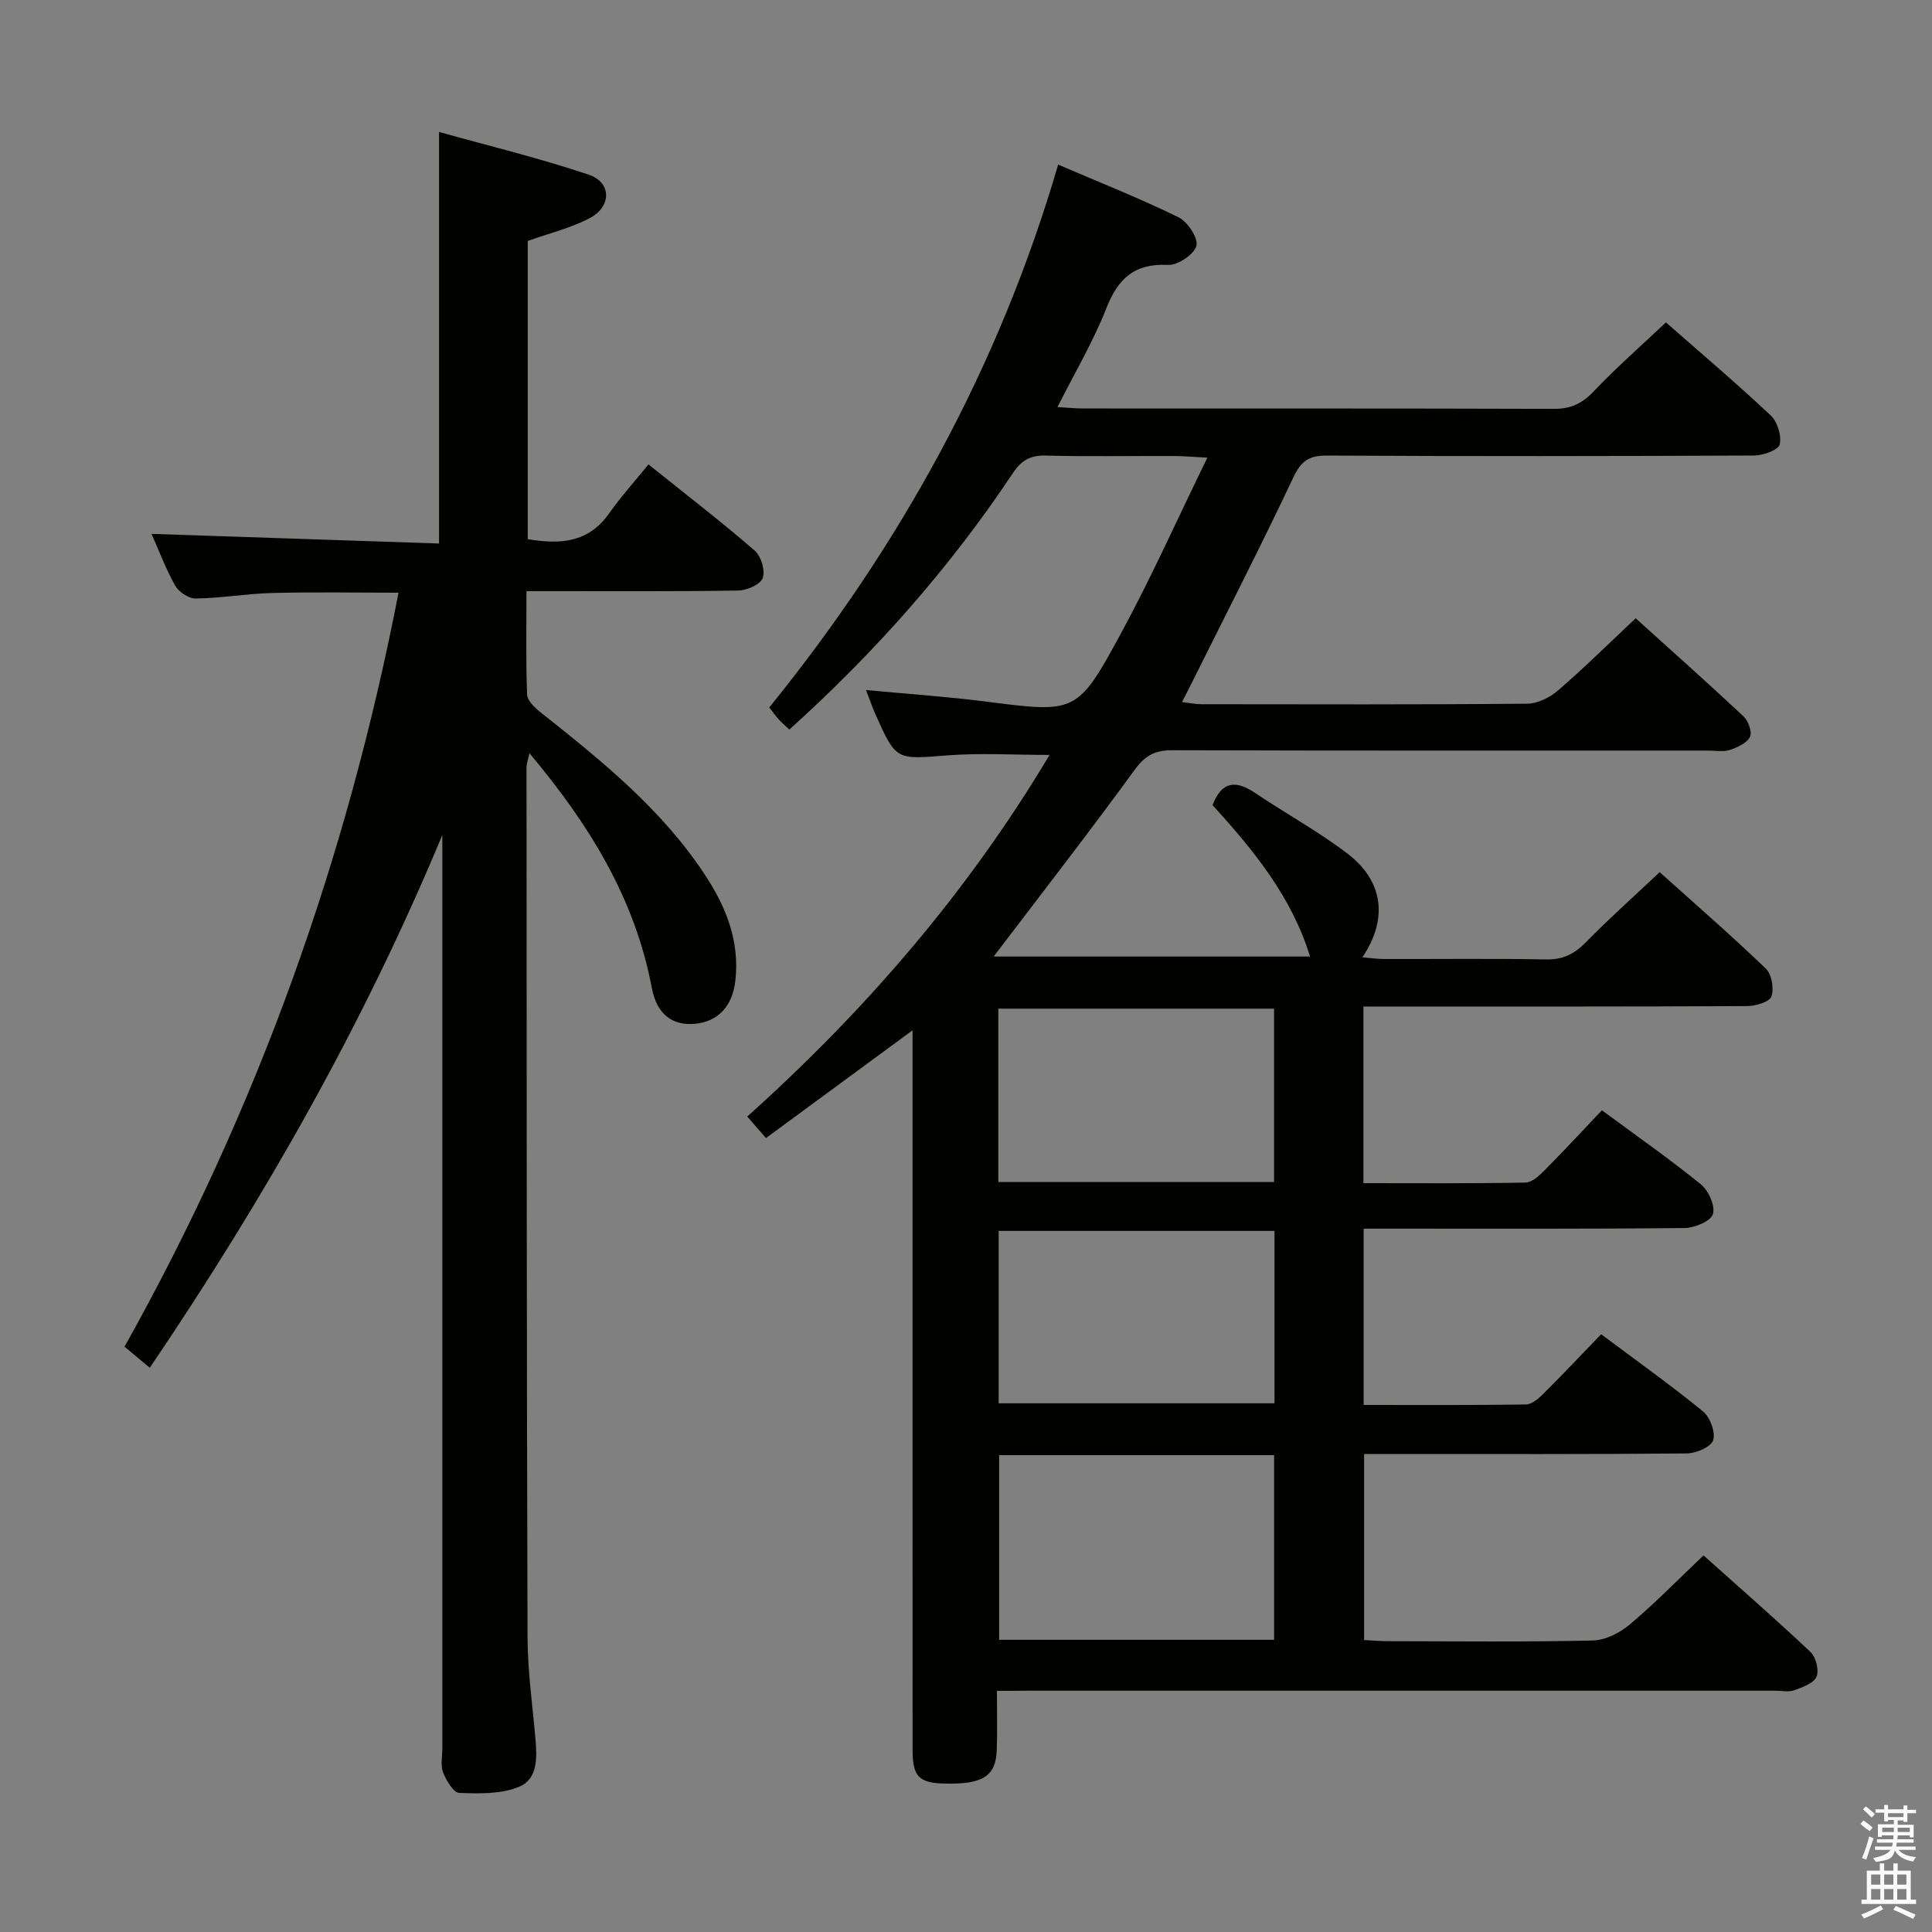 <svg enable-background="new 0 0 400 400" viewBox="0 0 400 400" xmlns="http://www.w3.org/2000/svg"><rect x="0" y="0" width="400" height="400" fill="#808080" stroke="none"/><path d="m385.2 377.6.6-.7c.6.4 1.3.9 1.9 1.5l-.6.7c-.8-.5-1.4-1-1.9-1.5zm.3 7.1c.6-1.4 1.1-2.9 1.5-4.5.3.1.6.3.9.4-.5 1.4-1 2.9-1.5 4.4zm.2-10.1.6-.6c.7.5 1.3 1.1 1.9 1.6l-.7.7c-.6-.6-1.2-1.2-1.8-1.7zm8.4-.8h.8v.9h1.8v.7h-1.8v1.8h-.8v-.3h-1.2v.9h3.3v2.6h-.8v-.4h-2.5c0 .3 0 .6-.1.8h3.4v.7h-3.5c0 .3-.1.6-.1.8h4v.7h-3.5c.7.9 1.9 1.3 3.6 1.5-.2.2-.4.5-.6.9-1.9-.3-3.2-1.1-3.8-2.3-.5 2.1-1.8 2-3.9 2.4-.2-.3-.4-.5-.6-.8 1.9-.4 3.1-.9 3.6-1.7h-3.2v-.7h3.5c.1-.2.1-.5.2-.8h-3.3v-.7h3.4c0-.2 0-.5 0-.8h-2.4v.3h-.8v-2.6h3.3v-.9h-1.2v.3h-.8v-1.8h-1.8v-.7h1.8v-.9h.8v.9h3.2zm-4.4 5.5h2.4c0-.3 0-.6 0-.9h-2.4zm1.2-3.1h3.2v-.8h-3.2zm4.4 2.2h-2.4v.9h2.5v-.9z" fill="#fafafb"/><path d="m389.2 385.8h.9v1.5h1.9v-1.5h.9v1.5h2.7v6h1.1v.9h-11.3v-.9h1.1v-6h2.7zm.2 8.7.5.8c-1.2.6-2.5 1.3-4 1.9-.2-.3-.3-.6-.6-.8 1.6-.6 3-1.3 4.1-1.9zm-2-4.3h1.9v-2.1h-1.9zm0 3.1h1.9v-2.2h-1.9zm2.7-3.1h1.9v-2.1h-1.9zm0 3.1h1.9v-2.2h-1.9zm2.4 1.3c1.4.6 2.7 1.2 4.1 1.8l-.5.9c-1.5-.7-2.8-1.4-4.1-1.9zm2.2-6.5h-1.9v2.1h1.9zm-1.9 5.2h1.9v-2.2h-1.9z" fill="#fafafb"/><g fill="#010100"><path d="m206.4 350.07c0 4.33.11 8.29-.03 12.24-.19 5.46-2.91 7.15-10.82 6.96-5.31-.13-6.61-1.44-6.61-7.03-.02-47.5-.01-94.99-.01-142.49 0-1.83 0-3.65 0-6.43-10.36 7.62-20.16 14.82-30.34 22.3-1.42-1.62-2.54-2.91-3.88-4.45 24.61-22.08 45.74-46.63 62.59-74.87-7.45 0-14.38-.44-21.24.1-10.52.82-10.5 1.11-14.79-8.46-.67-1.5-1.19-3.06-1.97-5.08 8.53.81 16.61 1.35 24.64 2.37 18.8 2.39 19.06 2.63 28.15-14.11 6.25-11.52 11.61-23.52 17.88-36.37-3.19-.16-5.08-.33-6.96-.34-8.83-.03-17.67.14-26.5-.09-3.24-.08-5.07 1.02-6.85 3.7-13.07 19.63-28.6 37.14-46.24 53.03-.82-.78-1.57-1.42-2.23-2.15s-1.23-1.55-1.92-2.43c27.12-33.5 47.58-70.51 59.81-112.39 8.63 3.71 16.93 6.99 24.93 10.91 1.88.92 4.13 4.34 3.69 5.91-.5 1.8-3.87 4.05-5.88 3.95-6.94-.35-10.34 2.8-12.77 8.99-2.7 6.87-6.52 13.3-10.11 20.44 2.11.12 3.71.29 5.31.29 32.5.02 64.99-.03 97.49.08 3.47.01 5.82-1.1 8.21-3.61 4.66-4.92 9.79-9.4 14.96-14.29 7.06 6.2 14.54 12.54 21.69 19.25 1.4 1.31 2.3 4.24 1.86 6.03-.29 1.16-3.43 2.27-5.31 2.28-29.5.14-58.99.17-88.49.01-3.73-.02-5.32 1.2-6.92 4.59-6.81 14.42-14.09 28.61-21.2 42.88-.51 1.02-1.03 2.03-1.81 3.56 1.59.19 2.8.45 4.01.45 22.5.02 45 .1 67.49-.11 2.17-.02 4.7-1.32 6.4-2.79 5.39-4.65 10.46-9.67 16.02-14.89 7.15 6.46 14.84 13.29 22.34 20.32.99.93 1.82 3.28 1.32 4.25-.67 1.29-2.61 2.18-4.18 2.69-1.36.44-2.97.13-4.47.13-37 0-73.99.04-110.99-.07-3.52-.01-5.57 1.07-7.72 4.02-9.49 13.02-19.38 25.74-29.22 38.69h65.5c-3.82-12.46-11.78-22.1-20.18-31.35 1.89-4.97 4.82-5.21 8.81-2.52 6.34 4.27 13.1 7.96 19.16 12.59 7.42 5.66 8.38 13.56 3.04 21.44 1.69.14 3.1.35 4.51.35 11.17.03 22.33-.12 33.5.09 3.49.07 5.87-1.11 8.25-3.54 4.77-4.86 9.86-9.41 15.3-14.53 7.04 6.33 14.67 12.96 21.96 19.95 1.23 1.18 1.75 4.15 1.17 5.79-.41 1.14-3.25 1.98-5.01 1.99-24.5.13-48.99.09-73.49.09-1.95 0-3.89 0-5.97 0v36.57c11.33 0 22.44.09 33.55-.12 1.36-.03 2.88-1.45 3.99-2.57 3.97-4 7.8-8.15 11.83-12.4 6.93 5.12 13.9 9.98 20.48 15.32 1.6 1.3 3.05 4.52 2.51 6.19-.48 1.48-3.81 2.85-5.9 2.87-20.16.21-40.33.13-60.49.13-1.95 0-3.89 0-5.92 0v36.5c11.38 0 22.5.07 33.62-.1 1.23-.02 2.63-1.26 3.62-2.25 3.99-3.97 7.85-8.07 11.93-12.29 7.35 5.5 14.4 10.51 21.08 15.97 1.48 1.21 2.64 4.33 2.11 5.98-.45 1.4-3.55 2.71-5.5 2.73-20.33.19-40.66.12-60.99.12-1.81 0-3.62 0-5.78 0v38.51c1.61.08 3.21.24 4.82.24 14.17.02 28.33.18 42.49-.14 2.61-.06 5.62-1.56 7.68-3.3 5.2-4.38 9.97-9.27 15.28-14.32 7.19 6.43 14.81 13.07 22.16 20 1.13 1.06 1.81 3.81 1.23 5.14-.59 1.36-2.91 2.17-4.62 2.78-1.19.42-2.64.09-3.97.09-51.49 0-102.99 0-154.48 0-1.97.03-3.94.03-6.61.03zm57.39-48.8c-19.17 0-37.94 0-56.93 0v38.23h56.93c0-12.77 0-25.22 0-38.23zm-.01-92.44c-19.26 0-38.11 0-57.09 0v35.9h57.09c0-12.01 0-23.77 0-35.9zm.09 46.02c-19.34 0-38.21 0-57.11 0v35.69h57.11c0-12.03 0-23.67 0-35.69z"/><path d="m31.37 110.53c20.08.68 39.81 1.34 59.53 2 0-28.61 0-56.33 0-85.21 10.2 2.85 20.73 5.4 30.96 8.83 4.78 1.6 4.81 6.61.22 9.02-3.9 2.05-8.33 3.11-12.82 4.72v61.74c6.62 1.1 12.51.81 16.82-5.3 2.49-3.53 5.4-6.75 8.18-10.18 8.39 6.73 15.38 12.1 22.02 17.87 1.31 1.14 2.19 4.13 1.63 5.67-.48 1.33-3.28 2.54-5.07 2.57-12.66.22-25.32.12-37.99.13-1.79 0-3.59 0-5.85 0 0 7.51-.14 14.48.13 21.42.05 1.27 1.6 2.72 2.79 3.67 12.67 10.05 25.25 20.17 34.22 33.93 4.27 6.55 7.02 13.57 6.11 21.62-.6 5.29-3.59 8.51-8.39 8.94-4.59.41-7.86-1.89-8.91-7.44-3.51-18.58-13.02-33.93-25.34-48.59-.28 1.35-.6 2.19-.6 3.04.03 59.98.03 119.97.21 179.95.02 6.96 1.01 13.92 1.62 20.87.35 3.95.59 8.51-3.38 10.14-3.7 1.53-8.24 1.42-12.38 1.26-1.2-.04-2.69-2.57-3.34-4.23-.57-1.45-.16-3.29-.16-4.95 0-61.15 0-122.3 0-183.45 0-1.9 0-3.8 0-5.7-16.24 39.06-36.85 75.29-60.57 110.31-1.97-1.65-3.47-2.89-5.23-4.36 27.39-48.9 46.01-100.78 56.73-156.11-8.91 0-17.49-.16-26.06.06-5.3.13-10.59 1.06-15.89 1.15-1.45.03-3.52-1.33-4.28-2.65-1.93-3.42-3.32-7.17-4.91-10.74z"/></g></svg>